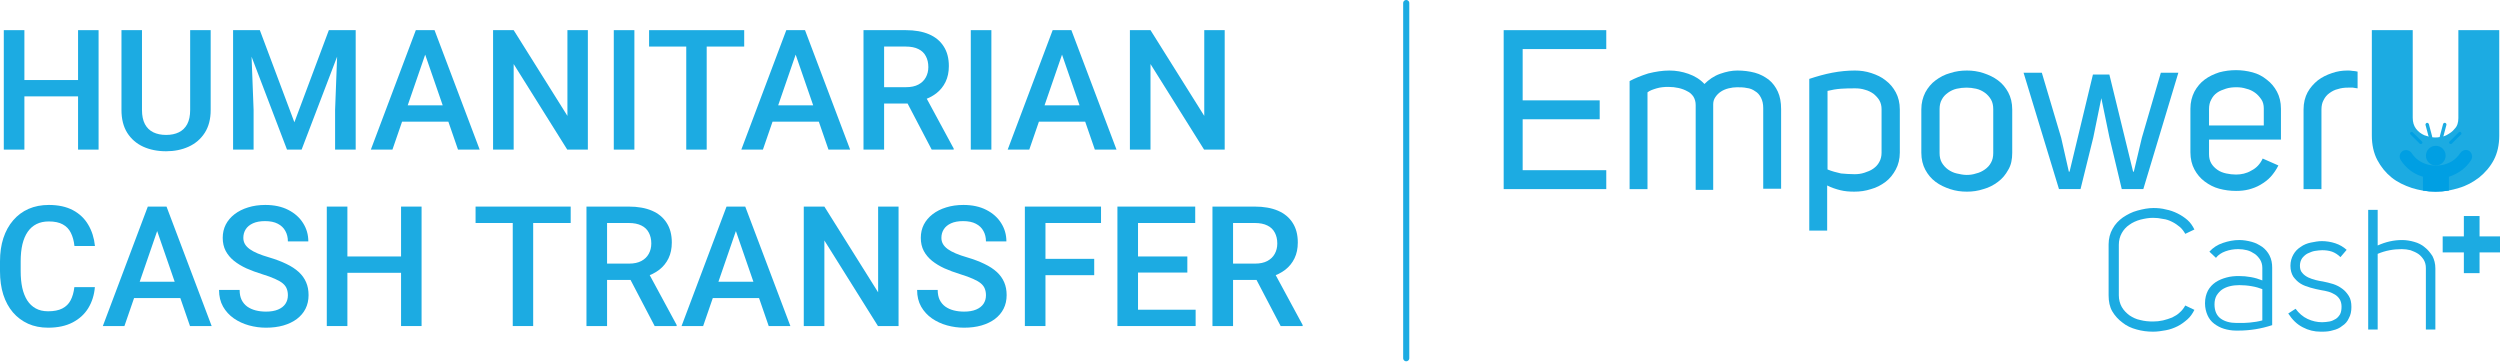 <svg width="408" height="59" viewBox="0 0 408 59" fill="none" xmlns="http://www.w3.org/2000/svg">
<path d="M197.873 33.715H204.771C206.253 33.715 207.516 33.938 208.561 34.384C209.606 34.831 210.405 35.491 210.958 36.366C211.521 37.232 211.802 38.303 211.802 39.58C211.802 40.553 211.624 41.41 211.266 42.151C210.909 42.892 210.405 43.517 209.753 44.025C209.101 44.525 208.324 44.913 207.422 45.19L206.405 45.686H200.203L200.177 43.021H204.824C205.628 43.021 206.297 42.878 206.833 42.593C207.369 42.307 207.771 41.919 208.039 41.428C208.315 40.928 208.454 40.365 208.454 39.74C208.454 39.062 208.32 38.473 208.052 37.973C207.793 37.464 207.391 37.076 206.847 36.808C206.302 36.531 205.61 36.393 204.771 36.393H201.235V53.211H197.873V33.715ZM209.003 53.211L204.422 44.454L207.945 44.44L212.592 53.037V53.211H209.003Z" fill="#1CABE2"/>
<path d="M195.127 50.546V53.211H184.774V50.546H195.127ZM185.725 33.715V53.211H182.363V33.715H185.725ZM193.774 41.856V44.481H184.774V41.856H193.774ZM195.06 33.715V36.393H184.774V33.715H195.06Z" fill="#1CABE2"/>
<path d="M170.62 33.715V53.211H167.258V33.715H170.62ZM178.575 42.244V44.909H169.762V42.244H178.575ZM179.687 33.715V36.393H169.762V33.715H179.687Z" fill="#1CABE2"/>
<path d="M160.909 48.19C160.909 47.788 160.846 47.431 160.721 47.119C160.605 46.806 160.395 46.521 160.092 46.262C159.788 46.003 159.36 45.753 158.806 45.512C158.261 45.262 157.565 45.008 156.717 44.749C155.788 44.463 154.931 44.146 154.145 43.798C153.368 43.441 152.69 43.03 152.109 42.566C151.529 42.093 151.078 41.553 150.757 40.946C150.435 40.33 150.275 39.62 150.275 38.817C150.275 38.022 150.44 37.299 150.77 36.648C151.109 35.996 151.587 35.434 152.203 34.96C152.828 34.478 153.565 34.108 154.413 33.849C155.261 33.581 156.199 33.447 157.226 33.447C158.672 33.447 159.918 33.715 160.962 34.251C162.016 34.786 162.824 35.505 163.387 36.407C163.958 37.308 164.244 38.303 164.244 39.392H160.909C160.909 38.75 160.77 38.183 160.494 37.692C160.226 37.192 159.815 36.799 159.261 36.514C158.717 36.228 158.025 36.085 157.186 36.085C156.391 36.085 155.73 36.206 155.203 36.447C154.677 36.688 154.284 37.014 154.025 37.424C153.766 37.835 153.636 38.299 153.636 38.817C153.636 39.183 153.721 39.517 153.891 39.821C154.06 40.116 154.319 40.392 154.668 40.651C155.016 40.901 155.453 41.138 155.98 41.361C156.507 41.584 157.127 41.798 157.842 42.004C158.922 42.325 159.864 42.682 160.668 43.075C161.471 43.459 162.141 43.896 162.677 44.387C163.213 44.878 163.614 45.436 163.882 46.061C164.15 46.677 164.284 47.377 164.284 48.163C164.284 48.984 164.119 49.725 163.788 50.386C163.458 51.038 162.985 51.595 162.369 52.06C161.762 52.515 161.029 52.867 160.172 53.117C159.324 53.358 158.378 53.479 157.333 53.479C156.395 53.479 155.471 53.354 154.56 53.104C153.659 52.854 152.837 52.475 152.096 51.966C151.355 51.448 150.766 50.805 150.328 50.038C149.891 49.261 149.672 48.355 149.672 47.319H153.034C153.034 47.953 153.141 48.493 153.355 48.94C153.578 49.386 153.886 49.752 154.279 50.038C154.672 50.315 155.127 50.52 155.645 50.654C156.172 50.788 156.735 50.855 157.333 50.855C158.119 50.855 158.775 50.743 159.302 50.52C159.837 50.297 160.239 49.984 160.507 49.583C160.775 49.181 160.909 48.717 160.909 48.19Z" fill="#1CABE2"/>
<path d="M146.645 33.715V53.211H143.283L134.538 39.245V53.211H131.176V33.715H134.538L143.31 47.708V33.715H146.645Z" fill="#1CABE2"/>
<path d="M120.579 36.312L114.753 53.211H111.23L118.57 33.715H120.82L120.579 36.312ZM125.454 53.211L119.615 36.312L119.36 33.715H121.624L128.99 53.211H125.454ZM125.173 45.98V48.645H114.565V45.98H125.173Z" fill="#1CABE2"/>
<path d="M95.711 33.715H102.608C104.091 33.715 105.354 33.938 106.399 34.384C107.443 34.831 108.243 35.491 108.796 36.366C109.359 37.232 109.64 38.303 109.64 39.58C109.64 40.553 109.461 41.41 109.104 42.151C108.747 42.892 108.243 43.517 107.591 44.025C106.939 44.525 106.162 44.913 105.26 45.19L104.242 45.686H98.041L98.015 43.021H102.662C103.466 43.021 104.135 42.878 104.671 42.593C105.207 42.307 105.609 41.919 105.876 41.428C106.153 40.928 106.292 40.365 106.292 39.74C106.292 39.062 106.158 38.473 105.89 37.973C105.631 37.464 105.229 37.076 104.684 36.808C104.14 36.531 103.448 36.393 102.608 36.393H99.073V53.211H95.711V33.715ZM106.841 53.211L102.26 44.454L105.783 44.44L110.43 53.037V53.211H106.841Z" fill="#1CABE2"/>
<path d="M87.015 33.715V53.211H83.68V33.715H87.015ZM93.136 33.715V36.393H77.613V33.715H93.136Z" fill="#1CABE2"/>
<path d="M66.216 41.856V44.521H55.863V41.856H66.216ZM56.694 33.715V53.211H53.332V33.715H56.694ZM68.801 33.715V53.211H65.453V33.715H68.801Z" fill="#1CABE2"/>
<path d="M46.983 48.19C46.983 47.788 46.921 47.431 46.796 47.119C46.679 46.806 46.47 46.521 46.166 46.262C45.862 46.003 45.434 45.753 44.88 45.512C44.336 45.262 43.639 45.008 42.791 44.749C41.862 44.463 41.005 44.146 40.219 43.798C39.443 43.441 38.764 43.03 38.184 42.566C37.603 42.093 37.152 41.553 36.831 40.946C36.51 40.33 36.349 39.62 36.349 38.817C36.349 38.022 36.514 37.299 36.844 36.648C37.184 35.996 37.661 35.434 38.277 34.96C38.903 34.478 39.639 34.108 40.487 33.849C41.336 33.581 42.273 33.447 43.3 33.447C44.746 33.447 45.992 33.715 47.037 34.251C48.09 34.786 48.898 35.505 49.461 36.407C50.032 37.308 50.318 38.303 50.318 39.392H46.983C46.983 38.75 46.845 38.183 46.568 37.692C46.3 37.192 45.889 36.799 45.336 36.514C44.791 36.228 44.099 36.085 43.26 36.085C42.465 36.085 41.804 36.206 41.278 36.447C40.751 36.688 40.358 37.014 40.099 37.424C39.84 37.835 39.711 38.299 39.711 38.817C39.711 39.183 39.795 39.517 39.965 39.821C40.135 40.116 40.394 40.392 40.742 40.651C41.09 40.901 41.528 41.138 42.054 41.361C42.581 41.584 43.202 41.798 43.916 42.004C44.996 42.325 45.938 42.682 46.742 43.075C47.546 43.459 48.215 43.896 48.751 44.387C49.287 44.878 49.688 45.436 49.956 46.061C50.224 46.677 50.358 47.377 50.358 48.163C50.358 48.984 50.193 49.725 49.863 50.386C49.532 51.038 49.059 51.595 48.443 52.06C47.836 52.515 47.104 52.867 46.246 53.117C45.398 53.358 44.452 53.479 43.407 53.479C42.469 53.479 41.545 53.354 40.635 53.104C39.733 52.854 38.911 52.475 38.17 51.966C37.429 51.448 36.84 50.805 36.402 50.038C35.965 49.261 35.746 48.355 35.746 47.319H39.108C39.108 47.953 39.215 48.493 39.429 48.94C39.653 49.386 39.961 49.752 40.353 50.038C40.746 50.315 41.202 50.52 41.719 50.654C42.246 50.788 42.809 50.855 43.407 50.855C44.193 50.855 44.849 50.743 45.376 50.52C45.912 50.297 46.313 49.984 46.581 49.583C46.849 49.181 46.983 48.717 46.983 48.19Z" fill="#1CABE2"/>
<path d="M26.132 36.312L20.306 53.211H16.783L24.123 33.715H26.373L26.132 36.312ZM31.007 53.211L25.167 36.312L24.913 33.715H27.176L34.543 53.211H31.007ZM30.726 45.98V48.645H20.118V45.98H30.726Z" fill="#1CABE2"/>
<path d="M12.134 46.864H15.483C15.376 48.141 15.018 49.279 14.411 50.279C13.804 51.27 12.951 52.051 11.853 52.622C10.755 53.193 9.42 53.479 7.848 53.479C6.643 53.479 5.558 53.265 4.594 52.836C3.63 52.399 2.804 51.783 2.116 50.988C1.429 50.185 0.902 49.217 0.536 48.083C0.179 46.949 0 45.681 0 44.28V42.66C0 41.258 0.183 39.991 0.549 38.857C0.924 37.723 1.46 36.755 2.156 35.951C2.853 35.139 3.688 34.519 4.661 34.09C5.643 33.661 6.746 33.447 7.969 33.447C9.523 33.447 10.835 33.733 11.907 34.304C12.978 34.876 13.809 35.666 14.398 36.674C14.996 37.683 15.362 38.839 15.496 40.142H12.148C12.059 39.303 11.862 38.585 11.558 37.986C11.264 37.388 10.826 36.933 10.246 36.621C9.666 36.299 8.907 36.139 7.969 36.139C7.201 36.139 6.531 36.282 5.96 36.567C5.389 36.853 4.911 37.272 4.527 37.826C4.143 38.379 3.853 39.062 3.656 39.875C3.469 40.678 3.375 41.597 3.375 42.633V44.28C3.375 45.262 3.46 46.155 3.63 46.958C3.808 47.752 4.076 48.435 4.433 49.007C4.799 49.578 5.264 50.02 5.826 50.332C6.389 50.645 7.063 50.801 7.848 50.801C8.804 50.801 9.576 50.649 10.165 50.346C10.764 50.042 11.215 49.6 11.518 49.02C11.831 48.431 12.036 47.712 12.134 46.864Z" fill="#1CABE2"/>
<path d="M199.87 4.921V24.417H196.508L187.762 10.451V24.417H184.4V4.921H187.762L196.535 18.914V4.921H199.87Z" fill="#1CABE2"/>
<path d="M173.804 7.519L167.978 24.417H164.455L171.795 4.921H174.045L173.804 7.519ZM178.679 24.417L172.839 7.519L172.585 4.921H174.848L182.215 24.417H178.679ZM178.398 17.186V19.851H167.79V17.186H178.398Z" fill="#1CABE2"/>
<path d="M161.793 4.921V24.417H158.432V4.921H161.793Z" fill="#1CABE2"/>
<path d="M140.924 4.921H147.821C149.304 4.921 150.567 5.144 151.612 5.59C152.656 6.037 153.456 6.697 154.009 7.572C154.572 8.438 154.853 9.509 154.853 10.786C154.853 11.759 154.674 12.616 154.317 13.357C153.96 14.098 153.456 14.723 152.804 15.231C152.152 15.731 151.375 16.12 150.473 16.396L149.455 16.892H143.254L143.227 14.227H147.875C148.679 14.227 149.348 14.084 149.884 13.799C150.42 13.513 150.821 13.125 151.089 12.634C151.366 12.134 151.505 11.571 151.505 10.947C151.505 10.268 151.371 9.679 151.103 9.179C150.844 8.67 150.442 8.282 149.897 8.014C149.353 7.737 148.661 7.599 147.821 7.599H144.286V24.417H140.924V4.921ZM152.054 24.417L147.473 15.66L150.996 15.646L155.643 24.243V24.417H152.054Z" fill="#1CABE2"/>
<path d="M130.333 7.519L124.507 24.417H120.984L128.324 4.921H130.574L130.333 7.519ZM135.208 24.417L129.369 7.519L129.114 4.921H131.378L138.744 24.417H135.208ZM134.927 17.186V19.851H124.319V17.186H134.927Z" fill="#1CABE2"/>
<path d="M115.332 4.921V24.417H111.997V4.921H115.332ZM121.453 4.921V7.599H105.93V4.921H121.453Z" fill="#1CABE2"/>
<path d="M103.532 4.921V24.417H100.17V4.921H103.532Z" fill="#1CABE2"/>
<path d="M95.938 4.921V24.417H92.576L83.831 10.451V24.417H80.469V4.921H83.831L92.603 18.914V4.921H95.938Z" fill="#1CABE2"/>
<path d="M69.872 7.519L64.046 24.417H60.523L67.863 4.921H70.113L69.872 7.519ZM74.747 24.417L68.908 7.519L68.653 4.921H70.917L78.283 24.417H74.747ZM74.466 17.186V19.851H63.858V17.186H74.466Z" fill="#1CABE2"/>
<path d="M39.405 4.921H42.405L48.044 19.958L53.669 4.921H56.669L49.222 24.417H46.839L39.405 4.921ZM38.039 4.921H40.892L41.387 17.936V24.417H38.039V4.921ZM55.182 4.921H58.049V24.417H54.687V17.936L55.182 4.921Z" fill="#1CABE2"/>
<path d="M31.034 4.921H34.383V17.95C34.383 19.431 34.061 20.672 33.418 21.672C32.776 22.672 31.901 23.426 30.793 23.935C29.695 24.435 28.467 24.685 27.11 24.685C25.708 24.685 24.458 24.435 23.36 23.935C22.262 23.426 21.396 22.672 20.762 21.672C20.137 20.672 19.824 19.431 19.824 17.95V4.921H23.172V17.95C23.172 18.887 23.333 19.659 23.655 20.266C23.976 20.864 24.431 21.306 25.021 21.592C25.61 21.877 26.307 22.02 27.11 22.02C27.914 22.02 28.606 21.877 29.186 21.592C29.776 21.306 30.231 20.864 30.552 20.266C30.874 19.659 31.034 18.887 31.034 17.95V4.921Z" fill="#1CABE2"/>
<path d="M13.504 13.062V15.727H3.15V13.062H13.504ZM3.981 4.921V24.417H0.619V4.921H3.981ZM16.088 4.921V24.417H12.74V4.921H16.088Z" fill="#1CABE2"/>
<line x1="229.496" y1="0.5" x2="229.496" y2="58.46" stroke="#1CABE2" stroke-linecap="round"/>
<path d="M402.102 35.256H404.664V38.58H408.001V41.192H404.664V44.576H402.102V41.192H398.646V38.58H402.102V35.256Z" fill="#1CABE2"/>
<path d="M351.454 33.948C352.109 33.948 352.824 34.008 353.479 34.186C354.135 34.304 354.79 34.542 355.386 34.839C355.982 35.136 356.518 35.492 356.995 35.907C357.471 36.323 357.829 36.857 358.127 37.451L356.637 38.163C356.399 37.747 356.101 37.332 355.743 37.035C355.386 36.738 354.969 36.441 354.492 36.204C354.016 35.967 353.539 35.788 353.003 35.729C352.466 35.61 351.93 35.551 351.394 35.551C350.679 35.551 350.024 35.67 349.309 35.848C348.653 36.026 347.998 36.323 347.521 36.679C346.985 37.035 346.568 37.51 346.27 38.044C345.972 38.578 345.793 39.231 345.793 39.944V48.195C345.793 48.907 345.972 49.56 346.27 50.095C346.568 50.629 347.044 51.104 347.521 51.46C348.057 51.816 348.653 52.113 349.309 52.232C349.964 52.41 350.679 52.469 351.394 52.469C351.93 52.469 352.466 52.41 353.003 52.291C353.539 52.172 354.016 51.994 354.492 51.816C354.969 51.579 355.386 51.341 355.743 50.985C356.101 50.688 356.399 50.273 356.637 49.857L358.127 50.569C357.829 51.163 357.471 51.697 356.995 52.113C356.518 52.528 355.982 52.944 355.386 53.241C354.79 53.538 354.135 53.775 353.479 53.894C352.824 54.012 352.109 54.131 351.394 54.131C350.441 54.131 349.547 54.012 348.713 53.775C347.819 53.538 347.044 53.181 346.389 52.647C345.734 52.172 345.138 51.519 344.721 50.807C344.304 50.095 344.125 49.204 344.125 48.195V39.884C344.125 38.935 344.363 38.044 344.78 37.332C345.197 36.56 345.793 35.967 346.449 35.492C347.164 35.017 347.938 34.601 348.832 34.364C349.726 34.126 350.56 33.948 351.454 33.948Z" fill="#1CABE2"/>
<path d="M369.212 43.743C369.212 43.209 369.093 42.793 368.854 42.377C368.616 42.021 368.318 41.665 367.96 41.428C367.603 41.19 367.186 40.953 366.709 40.834C366.233 40.715 365.756 40.656 365.279 40.656C364.564 40.656 363.849 40.775 363.194 41.012C362.539 41.249 362.002 41.606 361.645 42.081L360.572 41.071C361.168 40.419 361.883 39.944 362.777 39.647C363.671 39.35 364.505 39.172 365.458 39.172C366.113 39.172 366.828 39.291 367.484 39.469C368.139 39.647 368.675 39.944 369.212 40.3C369.688 40.656 370.105 41.131 370.403 41.724C370.701 42.318 370.82 42.971 370.82 43.683V53.062C369.033 53.656 367.186 53.953 365.279 53.953H364.922C364.207 53.953 363.551 53.834 362.956 53.656C362.36 53.478 361.824 53.181 361.347 52.825C360.87 52.469 360.513 51.994 360.274 51.46C360.036 50.925 359.857 50.273 359.857 49.501C359.857 48.67 360.036 48.017 360.334 47.423C360.632 46.889 361.049 46.414 361.585 46.058C362.122 45.702 362.717 45.464 363.373 45.286C364.028 45.108 364.684 45.049 365.398 45.049C366.054 45.049 366.709 45.108 367.365 45.227C368.02 45.346 368.616 45.524 369.212 45.761V43.743ZM367.484 46.711C366.828 46.592 366.113 46.533 365.458 46.533C364.922 46.533 364.386 46.592 363.909 46.711C363.432 46.83 363.015 47.008 362.658 47.245C362.3 47.483 362.002 47.839 361.764 48.195C361.526 48.61 361.407 49.085 361.407 49.679C361.407 50.747 361.764 51.519 362.419 51.994C363.075 52.469 363.969 52.706 364.981 52.706H365.458C365.994 52.706 366.59 52.706 367.126 52.647C367.841 52.588 368.556 52.469 369.212 52.291V47.186C368.735 47.008 368.199 46.83 367.484 46.711Z" fill="#1CABE2"/>
<path d="M378.982 52.587C379.4 52.587 379.757 52.528 380.174 52.468C380.532 52.409 380.889 52.231 381.187 52.053C381.485 51.875 381.723 51.578 381.902 51.281C382.081 50.925 382.14 50.51 382.14 50.035C382.14 49.56 382.021 49.144 381.842 48.847C381.664 48.551 381.366 48.254 381.068 48.076C380.77 47.898 380.412 47.72 379.995 47.601C379.578 47.482 379.221 47.423 378.863 47.363C378.267 47.245 377.672 47.126 377.076 46.948C376.48 46.77 375.944 46.592 375.467 46.295C374.991 45.998 374.633 45.642 374.276 45.167C373.978 44.692 373.799 44.099 373.799 43.386C373.799 42.674 373.978 42.08 374.276 41.546C374.573 41.012 374.991 40.596 375.467 40.299C375.944 39.943 376.54 39.706 377.135 39.587C377.731 39.468 378.327 39.35 378.923 39.35C379.638 39.35 380.412 39.468 381.127 39.706C381.842 39.943 382.438 40.299 382.974 40.774L381.962 41.962C381.544 41.546 381.068 41.249 380.591 41.071C380.055 40.893 379.519 40.834 378.982 40.834C378.625 40.834 378.208 40.893 377.791 40.952C377.374 41.012 377.016 41.19 376.599 41.368C376.242 41.546 375.944 41.843 375.705 42.14C375.467 42.496 375.348 42.911 375.348 43.386C375.348 43.861 375.467 44.277 375.765 44.573C376.003 44.87 376.361 45.108 376.718 45.286C377.076 45.464 377.493 45.583 377.91 45.701C378.327 45.82 378.744 45.879 379.102 45.939C379.638 46.057 380.234 46.176 380.77 46.354C381.306 46.532 381.783 46.77 382.259 47.126C382.677 47.423 383.034 47.838 383.332 48.313C383.63 48.788 383.749 49.382 383.749 50.094C383.749 50.806 383.63 51.4 383.332 51.934C383.094 52.468 382.736 52.884 382.259 53.181C381.842 53.537 381.306 53.775 380.77 53.893C380.234 54.071 379.638 54.131 378.982 54.131H378.744C377.672 54.131 376.718 53.893 375.825 53.418C374.871 52.943 374.097 52.172 373.441 51.163L374.633 50.391C375.169 51.103 375.825 51.697 376.599 52.053C377.374 52.409 378.148 52.587 378.982 52.587Z" fill="#1CABE2"/>
<path d="M392.029 39.173C392.685 39.173 393.4 39.292 393.996 39.47C394.651 39.648 395.247 39.945 395.723 40.36C396.26 40.776 396.617 41.251 396.975 41.785C397.273 42.379 397.451 43.032 397.451 43.803V53.776H395.902V43.744C395.902 43.21 395.783 42.794 395.545 42.379C395.306 42.023 395.008 41.666 394.651 41.429C394.293 41.191 393.876 41.013 393.4 40.835C392.923 40.717 392.446 40.657 391.97 40.657C390.599 40.657 389.289 40.895 388.037 41.429V53.776H386.488V34.246H388.037V40.063C389.348 39.47 390.659 39.173 392.029 39.173Z" fill="#1CABE2"/>
<path d="M248.499 16.378H261.07V19.465H248.499V27.775H262.143V30.862H245.4V4.921H262.143V8.008H248.499V16.378Z" fill="#1CABE2"/>
<path d="M272.446 11.511C273.518 11.511 274.531 11.689 275.544 12.045C276.557 12.401 277.45 12.935 278.165 13.707C278.88 12.995 279.714 12.401 280.727 12.045C281.74 11.689 282.634 11.511 283.528 11.511C284.541 11.511 285.494 11.63 286.388 11.867C287.281 12.104 287.996 12.52 288.652 12.995C289.307 13.529 289.784 14.182 290.141 14.954C290.499 15.725 290.677 16.675 290.677 17.803V30.803H287.758V17.625C287.758 16.972 287.639 16.438 287.4 15.963C287.162 15.488 286.864 15.132 286.447 14.894C286.03 14.598 285.613 14.419 285.077 14.36C284.541 14.241 284.004 14.241 283.468 14.241C283.051 14.241 282.574 14.301 282.098 14.419C281.621 14.538 281.204 14.716 280.847 14.954C280.489 15.191 280.191 15.488 279.953 15.844C279.714 16.2 279.595 16.556 279.595 17.031V30.981H276.735V17.15C276.735 16.616 276.616 16.2 276.378 15.785C276.14 15.429 275.782 15.072 275.365 14.894C274.948 14.657 274.471 14.479 273.935 14.36C273.399 14.241 272.863 14.182 272.267 14.182C271.611 14.182 270.956 14.241 270.36 14.419C269.764 14.598 269.228 14.776 268.871 15.072V30.863H265.951V13.232C266.845 12.757 267.858 12.342 268.99 11.986C270.181 11.689 271.313 11.511 272.446 11.511Z" fill="#1CABE2"/>
<path d="M302.721 11.511C303.615 11.511 304.509 11.63 305.402 11.926C306.296 12.223 307.071 12.579 307.726 13.114C308.441 13.648 308.977 14.301 309.394 15.072C309.811 15.844 310.05 16.794 310.05 17.862V24.927C310.05 25.936 309.811 26.885 309.394 27.657C308.977 28.429 308.441 29.141 307.726 29.675C307.011 30.21 306.236 30.625 305.343 30.863C304.449 31.159 303.555 31.278 302.602 31.278C301.827 31.278 301.053 31.219 300.338 31.041C299.623 30.863 298.908 30.625 298.193 30.269V37.63H295.273V12.876C296.525 12.46 297.776 12.104 299.027 11.867C300.278 11.63 301.529 11.511 302.721 11.511ZM302.662 28.429C303.198 28.429 303.734 28.369 304.27 28.191C304.806 28.013 305.283 27.835 305.7 27.538C306.117 27.242 306.475 26.885 306.713 26.41C306.951 25.995 307.071 25.461 307.071 24.927V17.803C307.071 17.269 306.951 16.794 306.713 16.378C306.475 15.963 306.117 15.607 305.76 15.31C305.343 15.013 304.866 14.776 304.389 14.657C303.853 14.479 303.317 14.419 302.781 14.419C302.006 14.419 301.232 14.419 300.457 14.479C299.682 14.538 298.967 14.657 298.253 14.835V27.657C298.967 27.954 299.682 28.132 300.457 28.31C301.172 28.369 301.887 28.429 302.662 28.429Z" fill="#1CABE2"/>
<path d="M313.561 17.862C313.561 16.794 313.799 15.903 314.216 15.072C314.633 14.301 315.229 13.588 315.884 13.114C316.599 12.579 317.374 12.164 318.267 11.926C319.161 11.63 320.055 11.511 321.008 11.511C321.902 11.511 322.796 11.63 323.689 11.926C324.583 12.223 325.358 12.579 326.073 13.114C326.788 13.648 327.324 14.301 327.741 15.072C328.158 15.844 328.396 16.794 328.396 17.862V24.927C328.396 25.995 328.218 26.945 327.741 27.716C327.324 28.488 326.788 29.141 326.073 29.675C325.358 30.21 324.583 30.625 323.689 30.863C322.796 31.159 321.902 31.278 321.008 31.278C320.055 31.278 319.161 31.159 318.267 30.863C317.374 30.566 316.599 30.21 315.884 29.675C315.169 29.141 314.633 28.488 314.216 27.716C313.799 26.945 313.561 25.995 313.561 24.927V17.862ZM320.949 14.301C320.412 14.301 319.876 14.36 319.34 14.479C318.804 14.598 318.327 14.835 317.91 15.132C317.493 15.429 317.135 15.785 316.897 16.26C316.659 16.675 316.54 17.209 316.54 17.803V24.986C316.54 25.579 316.659 26.114 316.897 26.529C317.135 26.945 317.493 27.36 317.91 27.657C318.327 27.954 318.804 28.191 319.34 28.31C319.876 28.429 320.412 28.547 320.949 28.547C321.485 28.547 321.962 28.488 322.498 28.31C323.034 28.191 323.511 27.954 323.928 27.657C324.345 27.36 324.702 27.004 324.941 26.529C325.179 26.114 325.298 25.579 325.298 24.986V17.803C325.298 17.209 325.179 16.675 324.941 16.26C324.702 15.844 324.345 15.429 323.928 15.132C323.511 14.835 323.034 14.598 322.498 14.479C321.962 14.36 321.425 14.301 320.949 14.301Z" fill="#1CABE2"/>
<path d="M344.248 12.162L348.121 28.012H348.24L349.55 22.491L352.649 11.865H355.509L349.789 30.861H346.273L344.248 22.372L342.937 16.02L341.626 22.432L339.541 30.861H336.025L330.246 11.865H333.225L336.383 22.491L337.634 28.012H337.753L341.567 12.162H344.248Z" fill="#1CABE2"/>
<path d="M360.513 25.162C360.513 25.755 360.632 26.23 360.871 26.646C361.109 27.061 361.467 27.418 361.884 27.714C362.301 28.011 362.777 28.189 363.314 28.308C363.85 28.427 364.386 28.486 364.922 28.486C365.756 28.486 366.65 28.308 367.425 27.833C368.259 27.418 368.855 26.765 369.272 25.874L371.834 27.002C371.476 27.714 371.059 28.308 370.583 28.842C370.106 29.376 369.51 29.792 368.914 30.148C368.318 30.504 367.663 30.742 367.008 30.92C366.293 31.098 365.637 31.157 364.922 31.157C363.969 31.157 363.075 31.038 362.182 30.801C361.288 30.564 360.513 30.148 359.798 29.614C359.083 29.08 358.547 28.427 358.13 27.655C357.713 26.883 357.475 25.933 357.475 24.865V17.741C357.475 16.673 357.713 15.783 358.13 14.952C358.547 14.18 359.143 13.467 359.798 12.993C360.513 12.458 361.288 12.102 362.182 11.805C363.075 11.568 363.969 11.449 364.922 11.449C365.816 11.449 366.71 11.568 367.603 11.805C368.497 12.043 369.272 12.458 369.927 12.993C370.642 13.527 371.178 14.18 371.595 14.952C372.012 15.723 372.251 16.673 372.251 17.741V22.787H360.513V25.162ZM369.45 17.682C369.45 17.148 369.331 16.614 369.033 16.198C368.735 15.783 368.438 15.426 368.021 15.13C367.603 14.833 367.127 14.595 366.591 14.477C366.054 14.299 365.518 14.239 364.982 14.239C364.386 14.239 363.79 14.299 363.254 14.477C362.718 14.655 362.241 14.833 361.824 15.13C361.407 15.426 361.109 15.783 360.871 16.258C360.632 16.673 360.513 17.207 360.513 17.801V20.472H369.45V17.682Z" fill="#1CABE2"/>
<path d="M383.21 14.301C382.615 14.301 382.078 14.36 381.542 14.538C381.006 14.657 380.589 14.894 380.172 15.191C379.755 15.488 379.457 15.844 379.218 16.319C378.98 16.735 378.861 17.269 378.861 17.862V30.863H375.941V17.862C375.941 16.794 376.18 15.844 376.597 15.072C377.014 14.301 377.61 13.648 378.265 13.114C378.98 12.579 379.695 12.223 380.589 11.926C381.423 11.63 382.257 11.511 383.091 11.511C383.389 11.511 383.627 11.511 383.925 11.57C384.223 11.57 384.462 11.63 384.759 11.689V14.419C384.462 14.36 384.223 14.36 383.985 14.301C383.747 14.301 383.508 14.301 383.21 14.301Z" fill="#1CABE2"/>
<path d="M401.205 4.921V19.286C401.205 19.999 401.026 20.592 400.609 21.008C400.251 21.483 399.775 21.78 399.239 22.076C399.06 22.136 398.881 22.255 398.702 22.255C398.524 22.314 398.345 22.373 398.107 22.373C397.928 22.433 397.689 22.433 397.451 22.433C397.272 22.433 397.034 22.433 396.855 22.373C396.677 22.373 396.438 22.314 396.26 22.255C396.081 22.195 395.842 22.136 395.664 22.076C395.127 21.839 394.651 21.483 394.293 21.008C393.936 20.533 393.757 19.939 393.757 19.227V4.921H387.084V22.136C387.084 23.62 387.382 24.985 387.978 26.113C388.574 27.241 389.348 28.191 390.301 28.962C391.255 29.734 392.387 30.268 393.638 30.684C394.174 30.862 394.77 30.981 395.366 31.099C396.081 31.218 396.736 31.277 397.451 31.277C398.166 31.277 398.881 31.218 399.596 31.099C400.132 30.981 400.728 30.862 401.264 30.684C402.516 30.328 403.588 29.734 404.601 28.962C405.554 28.191 406.388 27.241 406.984 26.113C407.58 24.985 407.878 23.62 407.878 22.136V4.921H401.205Z" fill="#1CABE2"/>
<path d="M395.91 25.4C395.91 26.29 396.625 27.002 397.519 27.002C398.413 27.002 399.128 26.29 399.128 25.4C399.128 24.509 398.413 23.797 397.519 23.797C396.625 23.797 395.91 24.509 395.91 25.4Z" fill="#009FE3"/>
<path d="M403.294 26.11C402.4 27.535 401.149 28.247 400.196 28.663C400.017 28.722 399.838 28.782 399.66 28.841V31.097C398.945 31.215 398.23 31.275 397.515 31.275C396.8 31.275 396.085 31.215 395.429 31.097V28.841C395.251 28.782 395.072 28.722 394.893 28.663C393.94 28.307 392.689 27.535 391.795 26.11C391.437 25.576 391.676 24.804 392.272 24.567C392.748 24.389 393.284 24.567 393.582 24.982C394.893 27.001 397.098 27.001 397.217 27.001H397.872C397.991 27.001 400.196 27.001 401.507 24.982C401.745 24.626 402.222 24.389 402.698 24.507C403.354 24.686 403.652 25.517 403.294 26.11Z" fill="#009FE3"/>
<path d="M395.074 23.499C395.014 23.499 394.955 23.499 394.895 23.44L393.406 21.956C393.287 21.837 393.287 21.659 393.406 21.6C393.525 21.481 393.704 21.481 393.763 21.6L395.253 23.084C395.372 23.203 395.372 23.381 395.253 23.44C395.193 23.499 395.134 23.499 395.074 23.499Z" fill="#009FE3"/>
<path d="M396.624 22.607C396.505 22.607 396.386 22.548 396.386 22.429L395.85 20.411C395.79 20.292 395.909 20.114 396.029 20.055C396.148 19.995 396.326 20.114 396.386 20.233L396.922 22.251C396.982 22.37 396.863 22.548 396.744 22.607C396.684 22.607 396.624 22.607 396.624 22.607Z" fill="#1CABE2"/>
<path d="M398.414 22.607H398.355C398.236 22.548 398.116 22.429 398.176 22.251L398.712 20.233C398.772 20.114 398.891 19.995 399.07 20.055C399.189 20.114 399.308 20.233 399.248 20.411L398.712 22.429C398.653 22.548 398.533 22.607 398.414 22.607Z" fill="#1CABE2"/>
<path d="M399.958 23.499C399.898 23.499 399.838 23.499 399.779 23.44C399.66 23.321 399.66 23.143 399.779 23.084L401.268 21.6C401.388 21.481 401.566 21.481 401.626 21.6C401.745 21.718 401.745 21.897 401.626 21.956L400.136 23.44C400.077 23.499 400.017 23.499 399.958 23.499Z" fill="#009FE3"/>
</svg>
